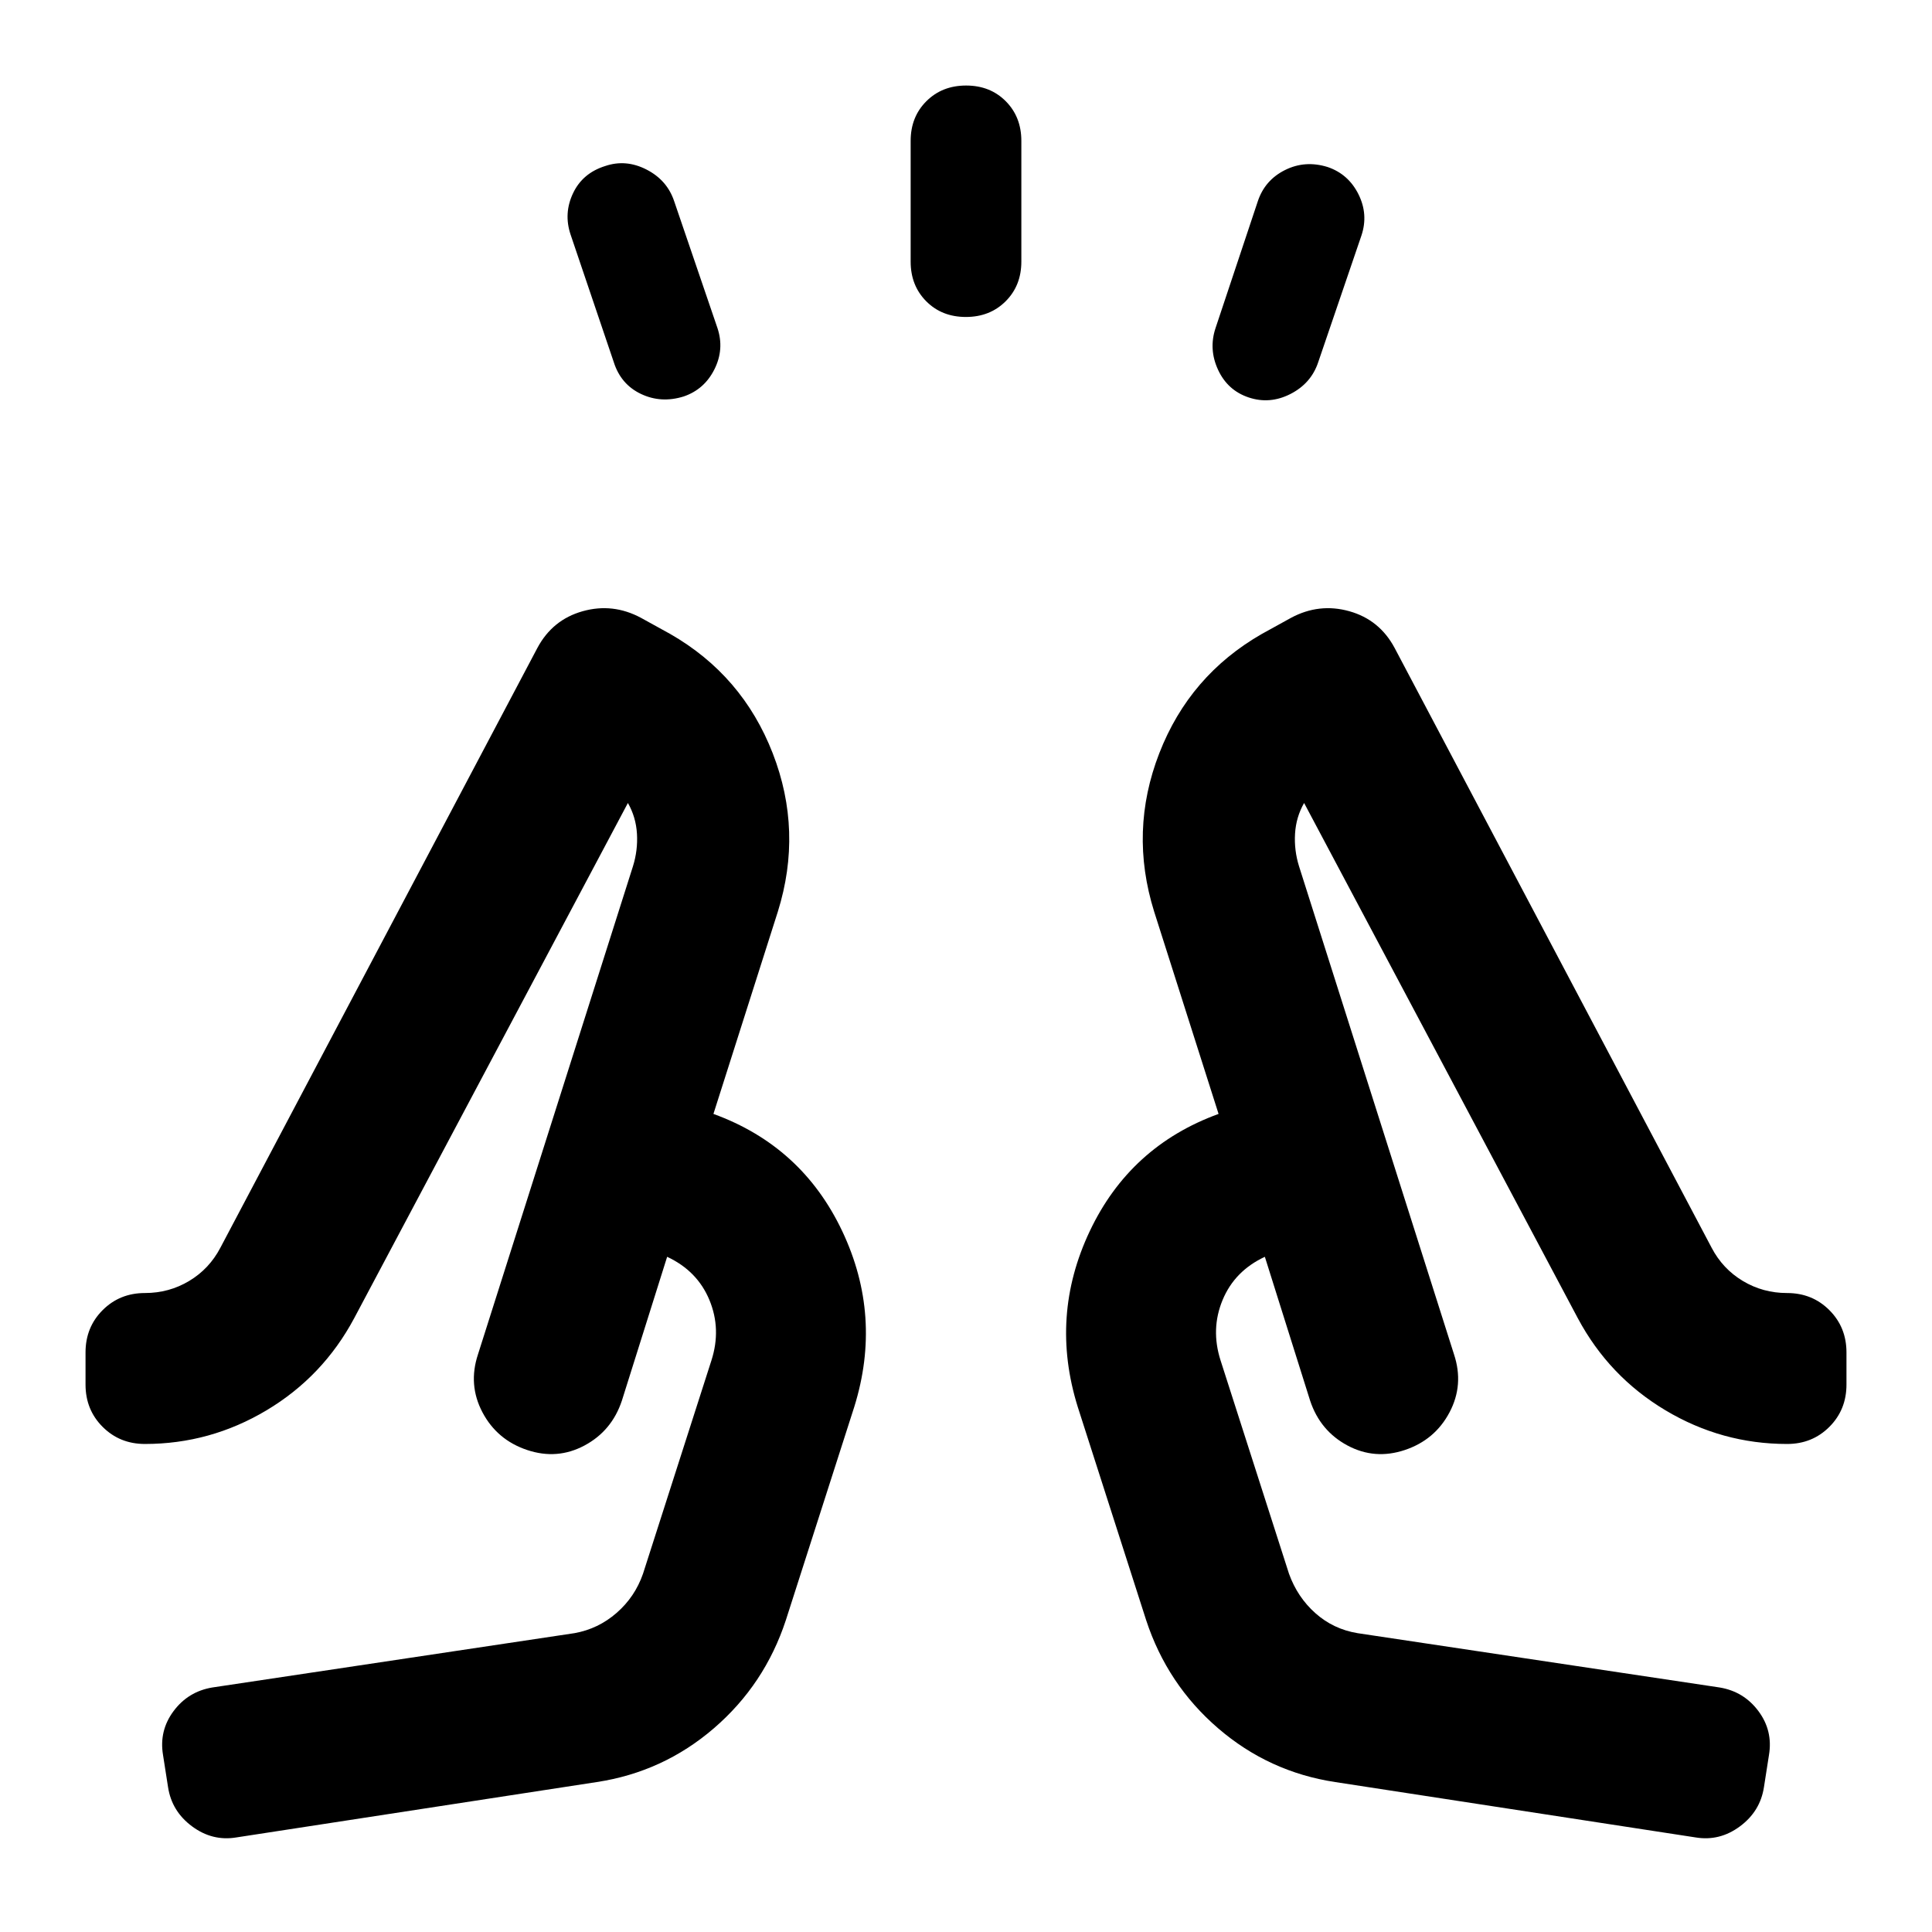 <svg xmlns="http://www.w3.org/2000/svg" height="24" viewBox="0 -960 960 960" width="24"><path d="m305-780-21.5-63.5Q280-854 284.75-864t15.97-13.5q10.28-3.5 20.53 1.75Q331.5-870.5 335-860l21.5 63q3.5 10.5-1.5 20.5T339.72-763q-11.22 3.5-21.22-1.25Q308.5-769 305-780Zm147.5-50v-60q0-11.92 7.81-19.71 7.81-7.79 19.75-7.79 11.94 0 19.69 7.79 7.75 7.79 7.75 19.71v60q0 11.92-7.81 19.71-7.81 7.79-19.75 7.79-11.94 0-19.69-7.79-7.75-7.79-7.75-19.71ZM604-797l21-63q3.5-10.5 13.5-15.5t21.22-1.5Q670-873.5 675-863.5t1.5 20.5L655-780q-3.5 10.5-13.75 15.75t-20.75 1.75q-10.5-3.5-15.25-13.75T604-797ZM117.5-47q-11.95 2-22.05-5.48Q85.34-59.96 83.5-72L81-88q-2-12.04 5.25-21.77t19.25-11.73l180-27q11.79-2.12 20.89-10.06 9.11-7.94 13.11-19.44l34-106q5-15.58-1-30.04-6-14.46-21-21.46L309-264q-5 15-18.55 22.25t-28.5 2.25q-14.95-5-22.2-18.69-7.25-13.7-2.25-28.81l77-242.5q2.5-8 2-16.25T312-561L176-305q-15.5 29-43.52 45.75Q104.45-242.5 72-242.5q-12.5 0-21-8.5t-8.5-21v-16q0-12.5 8.5-21t21-8.5q12 0 22-6t15.5-16.5L267-638q7.5-14.06 22.5-18.28 15-4.22 29 3.28l14.5 8q35.91 20.58 50.96 59.29Q399-547 386.5-507l-32 100.5q44 16 64 58.25t6 87.25l-34 106q-10.5 32-35.75 53.75T296.5-74.5L117.5-47Zm546-27.5q-33-5-58.25-26.75T569.5-155l-34-106q-14-45 6-87.25t64-58.25l-32-100.5q-12.5-40 2.54-78.71Q591.09-624.42 627-645l14.5-8q14-7.5 29-3.28 15 4.22 22.5 18.28l157.5 298q5.5 10.5 15.5 16.5t22 6q12.5 0 21 8.5t8.5 21v16q0 12.5-8.5 21t-21 8.5q-32.45 0-60.47-16.75Q799.5-276 784-305L648-561q-4 7-4.5 15.25t2 16.25l77 242.5q5 15.11-2.25 28.81-7.25 13.69-22.2 18.69-14.95 5-28.5-2.25T651-264l-22.5-71.5q-15 7-21 21.46t-1 30.04l34 106q4.19 11.63 13.1 19.57 8.9 7.93 20.9 9.93l180 27q12 2 19.25 11.73T879-88l-2.5 16q-1.84 12.04-11.95 19.52Q854.45-45 842.5-47l-179-27.5Zm-35-261Zm-297 0Zm-69.5 96Zm436 0Z"/></svg>